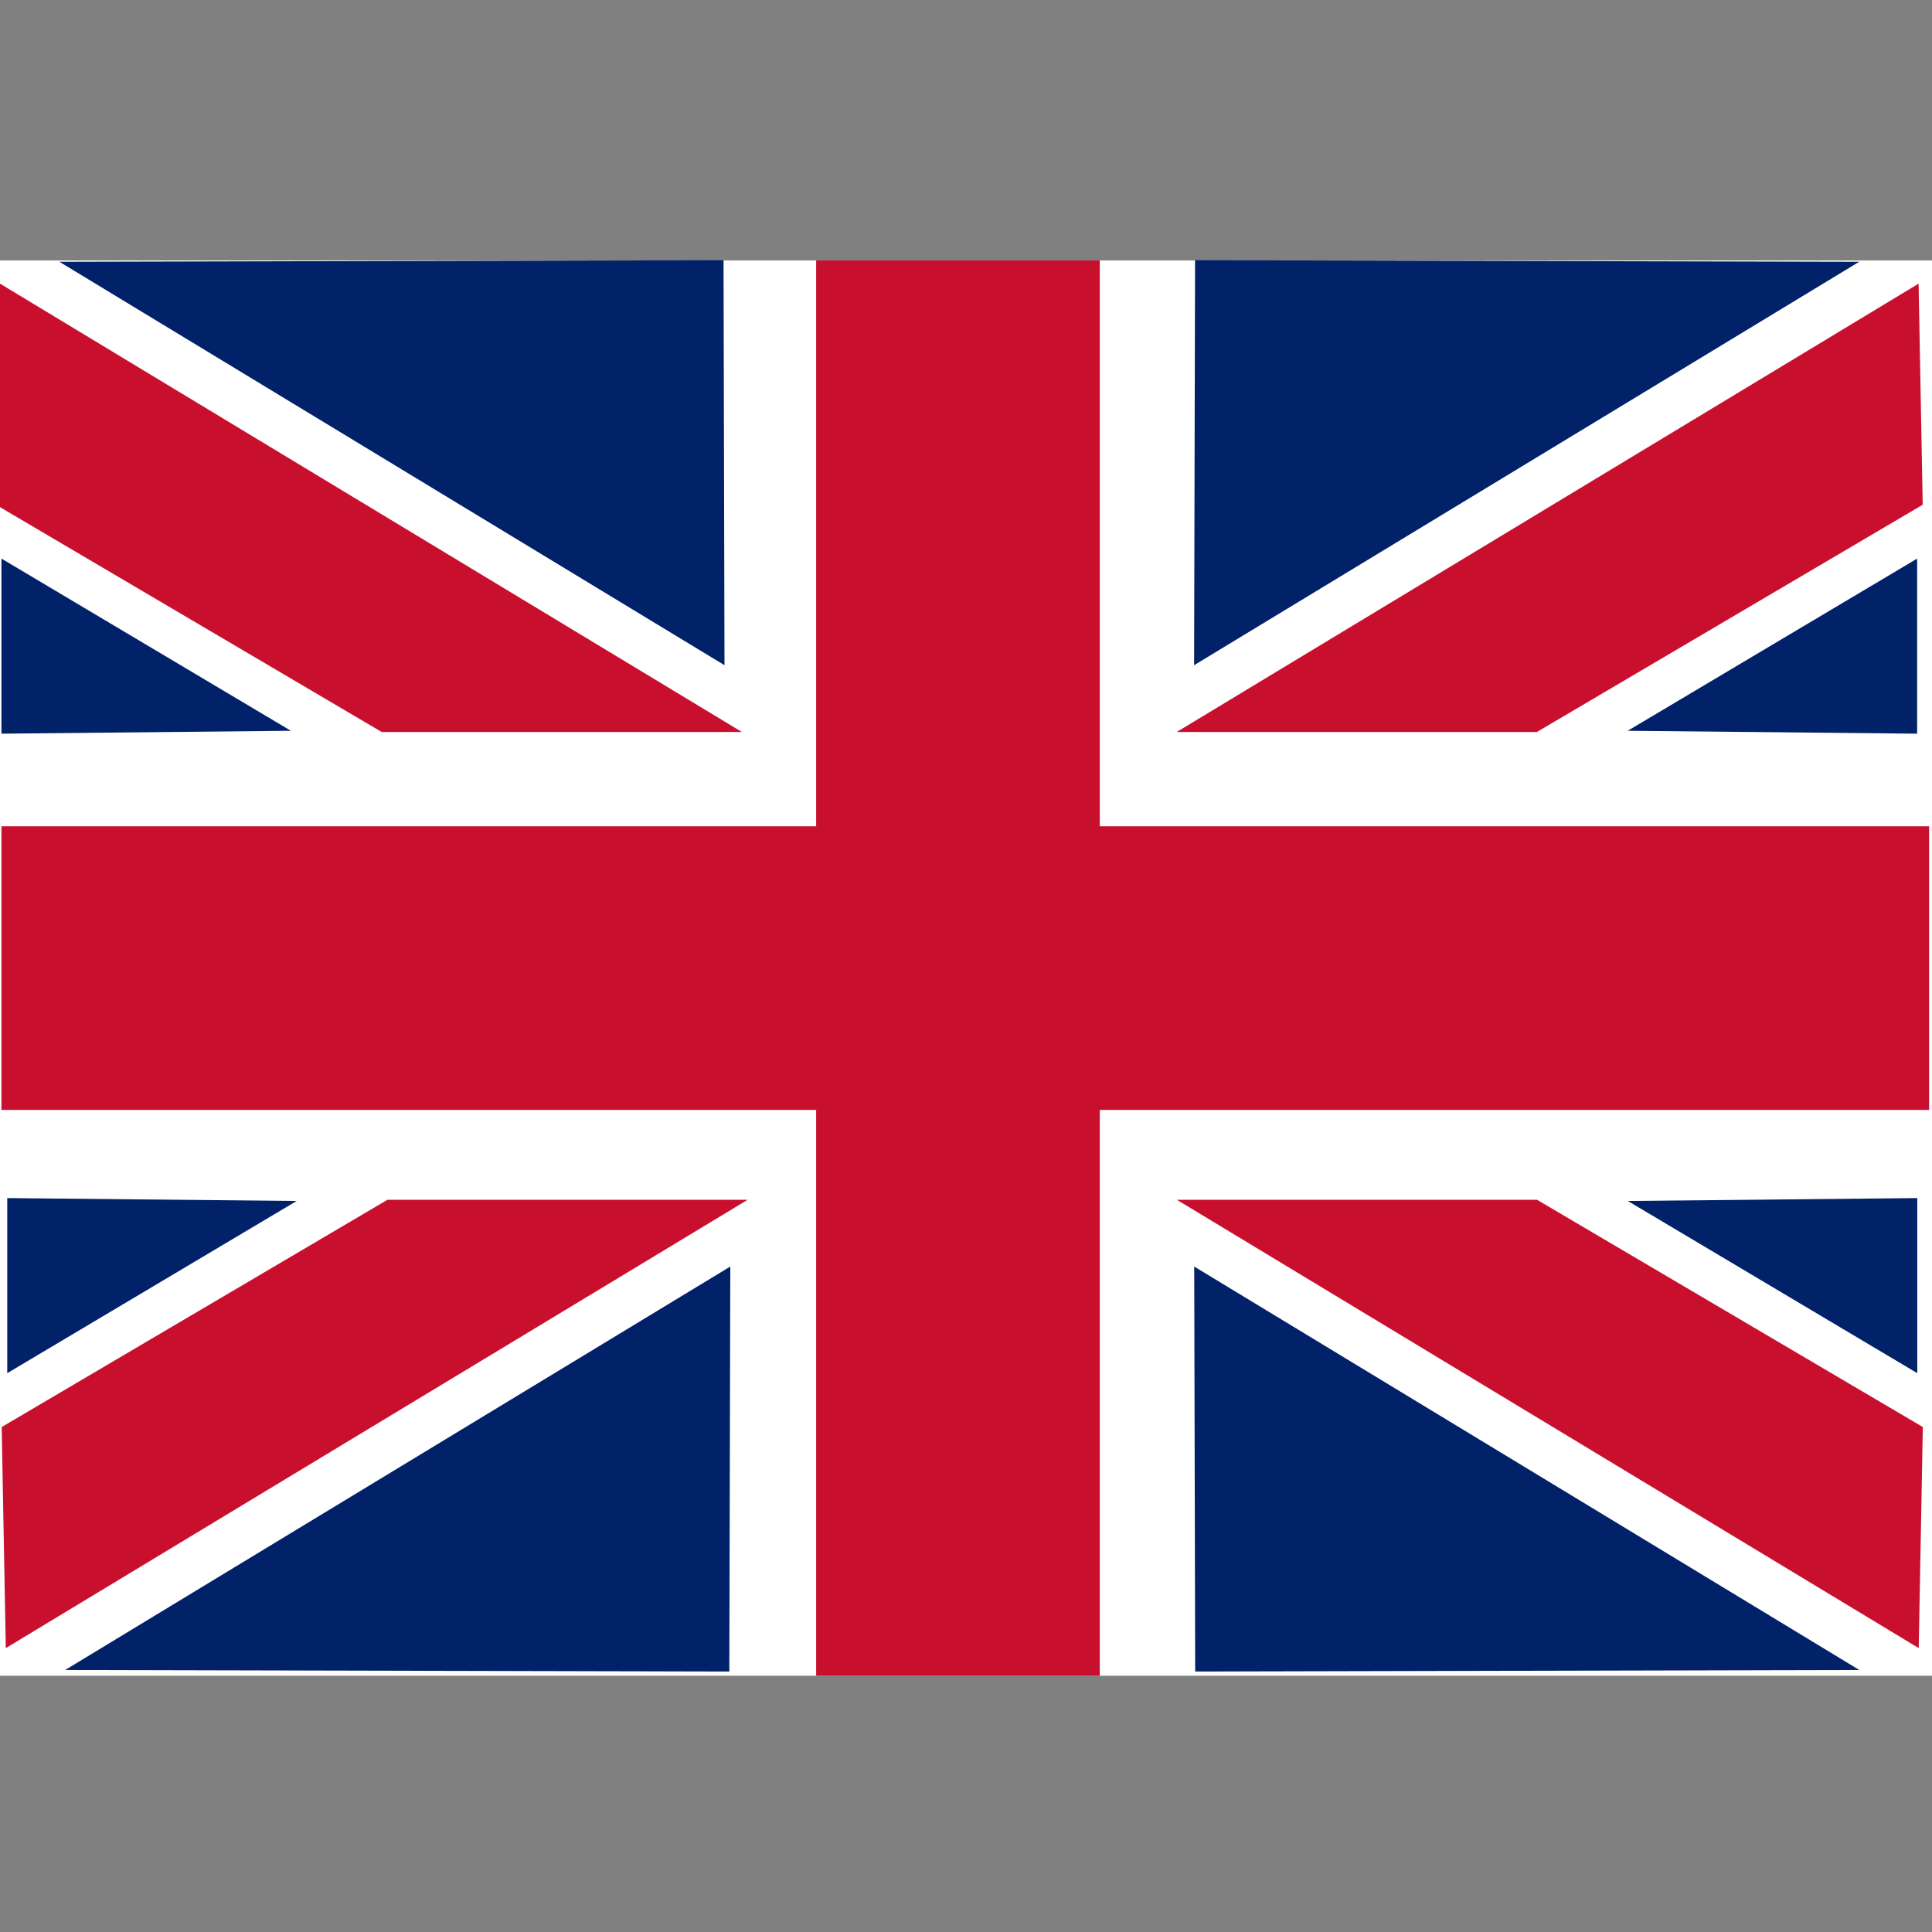 <?xml version="1.0" encoding="UTF-8" standalone="no"?>
<svg
   width="16"
   height="16"
   viewBox="0 0 16 16"
   fill="none"
   version="1.1"
   id="svg4"
   sodipodi:docname="flag-english.svg"
   inkscape:version="1.2 (dc2aedaf03, 2022-05-15)"
   xml:space="preserve"
   xmlns:inkscape="http://www.inkscape.org/namespaces/inkscape"
   xmlns:sodipodi="http://sodipodi.sourceforge.net/DTD/sodipodi-0.dtd"
   xmlns="http://www.w3.org/2000/svg"
   xmlns:svg="http://www.w3.org/2000/svg"
   xmlns:rdf="http://www.w3.org/1999/02/22-rdf-syntax-ns#"
   xmlns:cc="http://creativecommons.org/ns#"
   xmlns:dc="http://purl.org/dc/elements/1.1/"><rect x="0" y="0" width="16" height="16" fill="#808080" stroke="none"/><defs
     id="defs8" /><sodipodi:namedview
     pagecolor="#ffffff"
     bordercolor="#666666"
     borderopacity="1"
     objecttolerance="10"
     gridtolerance="10"
     guidetolerance="10"
     inkscape:pageopacity="0"
     inkscape:pageshadow="2"
     inkscape:window-width="1920"
     inkscape:window-height="1137"
     id="namedview6"
     showgrid="true"
     inkscape:zoom="41.7193"
     inkscape:cx="6.8912949"
     inkscape:cy="7.5984017"
     inkscape:window-x="-8"
     inkscape:window-y="-8"
     inkscape:window-maximized="1"
     inkscape:current-layer="layer2"
     inkscape:showpageshadow="2"
     inkscape:pagecheckerboard="0"
     inkscape:deskcolor="#d1d1d1"><inkscape:grid
       type="xygrid"
       id="grid330" /></sodipodi:namedview><g
     inkscape:groupmode="layer"
     id="layer2"
     inkscape:label="Main Layer"
     style="fill:#37d148;fill-opacity:1;stroke:none"><rect
       style="fill:#ffffff;fill-opacity:1;stroke:none;stroke-width:6.293;stroke-linecap:round;stroke-linejoin:round;stroke-miterlimit:3.8;paint-order:fill markers stroke;stop-color:#000000"
       id="rect4170"
       width="16.012"
       height="11.721"
       x="0"
       y="2.157" /><g
       id="g3984"><path
         style="fill:#c8102e;fill-opacity:1;stroke:none;stroke-width:1px;stroke-linecap:butt;stroke-linejoin:miter;stroke-opacity:1"
         d="M 0,2.349 6.144,6.062 H 3.161 L -0.034,4.18 Z"
         id="path3670"
         sodipodi:nodetypes="ccccc" /><path
         style="fill:#012169;fill-opacity:1;stroke:none;stroke-width:1px;stroke-linecap:butt;stroke-linejoin:miter;stroke-opacity:1"
         d="m 0.492,2.168 5.5,-0.013 0.008,3.354 z"
         id="path3908"
         sodipodi:nodetypes="cccc" /><path
         style="fill:#012169;stroke:none;stroke-width:1px;stroke-linecap:butt;stroke-linejoin:miter;stroke-opacity:1;fill-opacity:1"
         d="M 0.012,4.626 V 6.076 L 2.409,6.052 Z"
         id="path3979" /></g><g
       id="g3992"
       transform="matrix(-1,0,0,1,15.889,0)"><path
         style="fill:#c8102e;fill-opacity:1;stroke:none;stroke-width:1px;stroke-linecap:butt;stroke-linejoin:miter;stroke-opacity:1"
         d="M 0,2.349 6.144,6.062 H 3.161 L -0.034,4.18 Z"
         id="path3986"
         sodipodi:nodetypes="ccccc" /><path
         style="fill:#012169;fill-opacity:1;stroke:none;stroke-width:1px;stroke-linecap:butt;stroke-linejoin:miter;stroke-opacity:1"
         d="m 0.492,2.168 5.5,-0.013 0.008,3.354 z"
         id="path3988"
         sodipodi:nodetypes="cccc" /><path
         style="fill:#012169;fill-opacity:1;stroke:none;stroke-width:1px;stroke-linecap:butt;stroke-linejoin:miter;stroke-opacity:1"
         d="M 0.012,4.626 V 6.076 L 2.409,6.052 Z"
         id="path3990" /></g><g
       id="g4000"
       transform="rotate(180,7.945,7.999)"><path
         style="fill:#c8102e;fill-opacity:1;stroke:none;stroke-width:1px;stroke-linecap:butt;stroke-linejoin:miter;stroke-opacity:1"
         d="M 0,2.349 6.144,6.062 H 3.161 L -0.034,4.18 Z"
         id="path3994"
         sodipodi:nodetypes="ccccc" /><path
         style="fill:#012169;fill-opacity:1;stroke:none;stroke-width:1px;stroke-linecap:butt;stroke-linejoin:miter;stroke-opacity:1"
         d="m 0.492,2.168 5.5,-0.013 0.008,3.354 z"
         id="path3996"
         sodipodi:nodetypes="cccc" /><path
         style="fill:#012169;fill-opacity:1;stroke:none;stroke-width:1px;stroke-linecap:butt;stroke-linejoin:miter;stroke-opacity:1"
         d="M 0.012,4.626 V 6.076 L 2.409,6.052 Z"
         id="path3998" /></g><g
       id="g4008"
       transform="matrix(1,0,0,-1,0.048,15.998)"><path
         style="fill:#c8102e;fill-opacity:1;stroke:none;stroke-width:1px;stroke-linecap:butt;stroke-linejoin:miter;stroke-opacity:1"
         d="M 0,2.349 6.144,6.062 H 3.161 L -0.034,4.18 Z"
         id="path4002"
         sodipodi:nodetypes="ccccc" /><path
         style="fill:#012169;fill-opacity:1;stroke:none;stroke-width:1px;stroke-linecap:butt;stroke-linejoin:miter;stroke-opacity:1"
         d="m 0.492,2.168 5.5,-0.013 0.008,3.354 z"
         id="path4004"
         sodipodi:nodetypes="cccc" /><path
         style="fill:#012169;fill-opacity:1;stroke:none;stroke-width:1px;stroke-linecap:butt;stroke-linejoin:miter;stroke-opacity:1"
         d="M 0.012,4.626 V 6.076 L 2.409,6.052 Z"
         id="path4006" /></g><rect
       style="fill:#c8102e;fill-opacity:1;stroke:none;stroke-width:6.293;stroke-linecap:round;stroke-linejoin:round;stroke-miterlimit:3.8;paint-order:fill markers stroke;stop-color:#000000"
       id="rect4062"
       width="2.349"
       height="11.721"
       x="6.759"
       y="2.157" /><rect
       style="fill:#c8102e;fill-opacity:1;stroke:none;stroke-width:7.344;stroke-linecap:round;stroke-linejoin:round;stroke-miterlimit:3.8;paint-order:fill markers stroke;stop-color:#000000"
       id="rect4116"
       width="2.349"
       height="15.964"
       x="-9.192"
       y="0.012"
       transform="rotate(-90)" /></g></svg>
